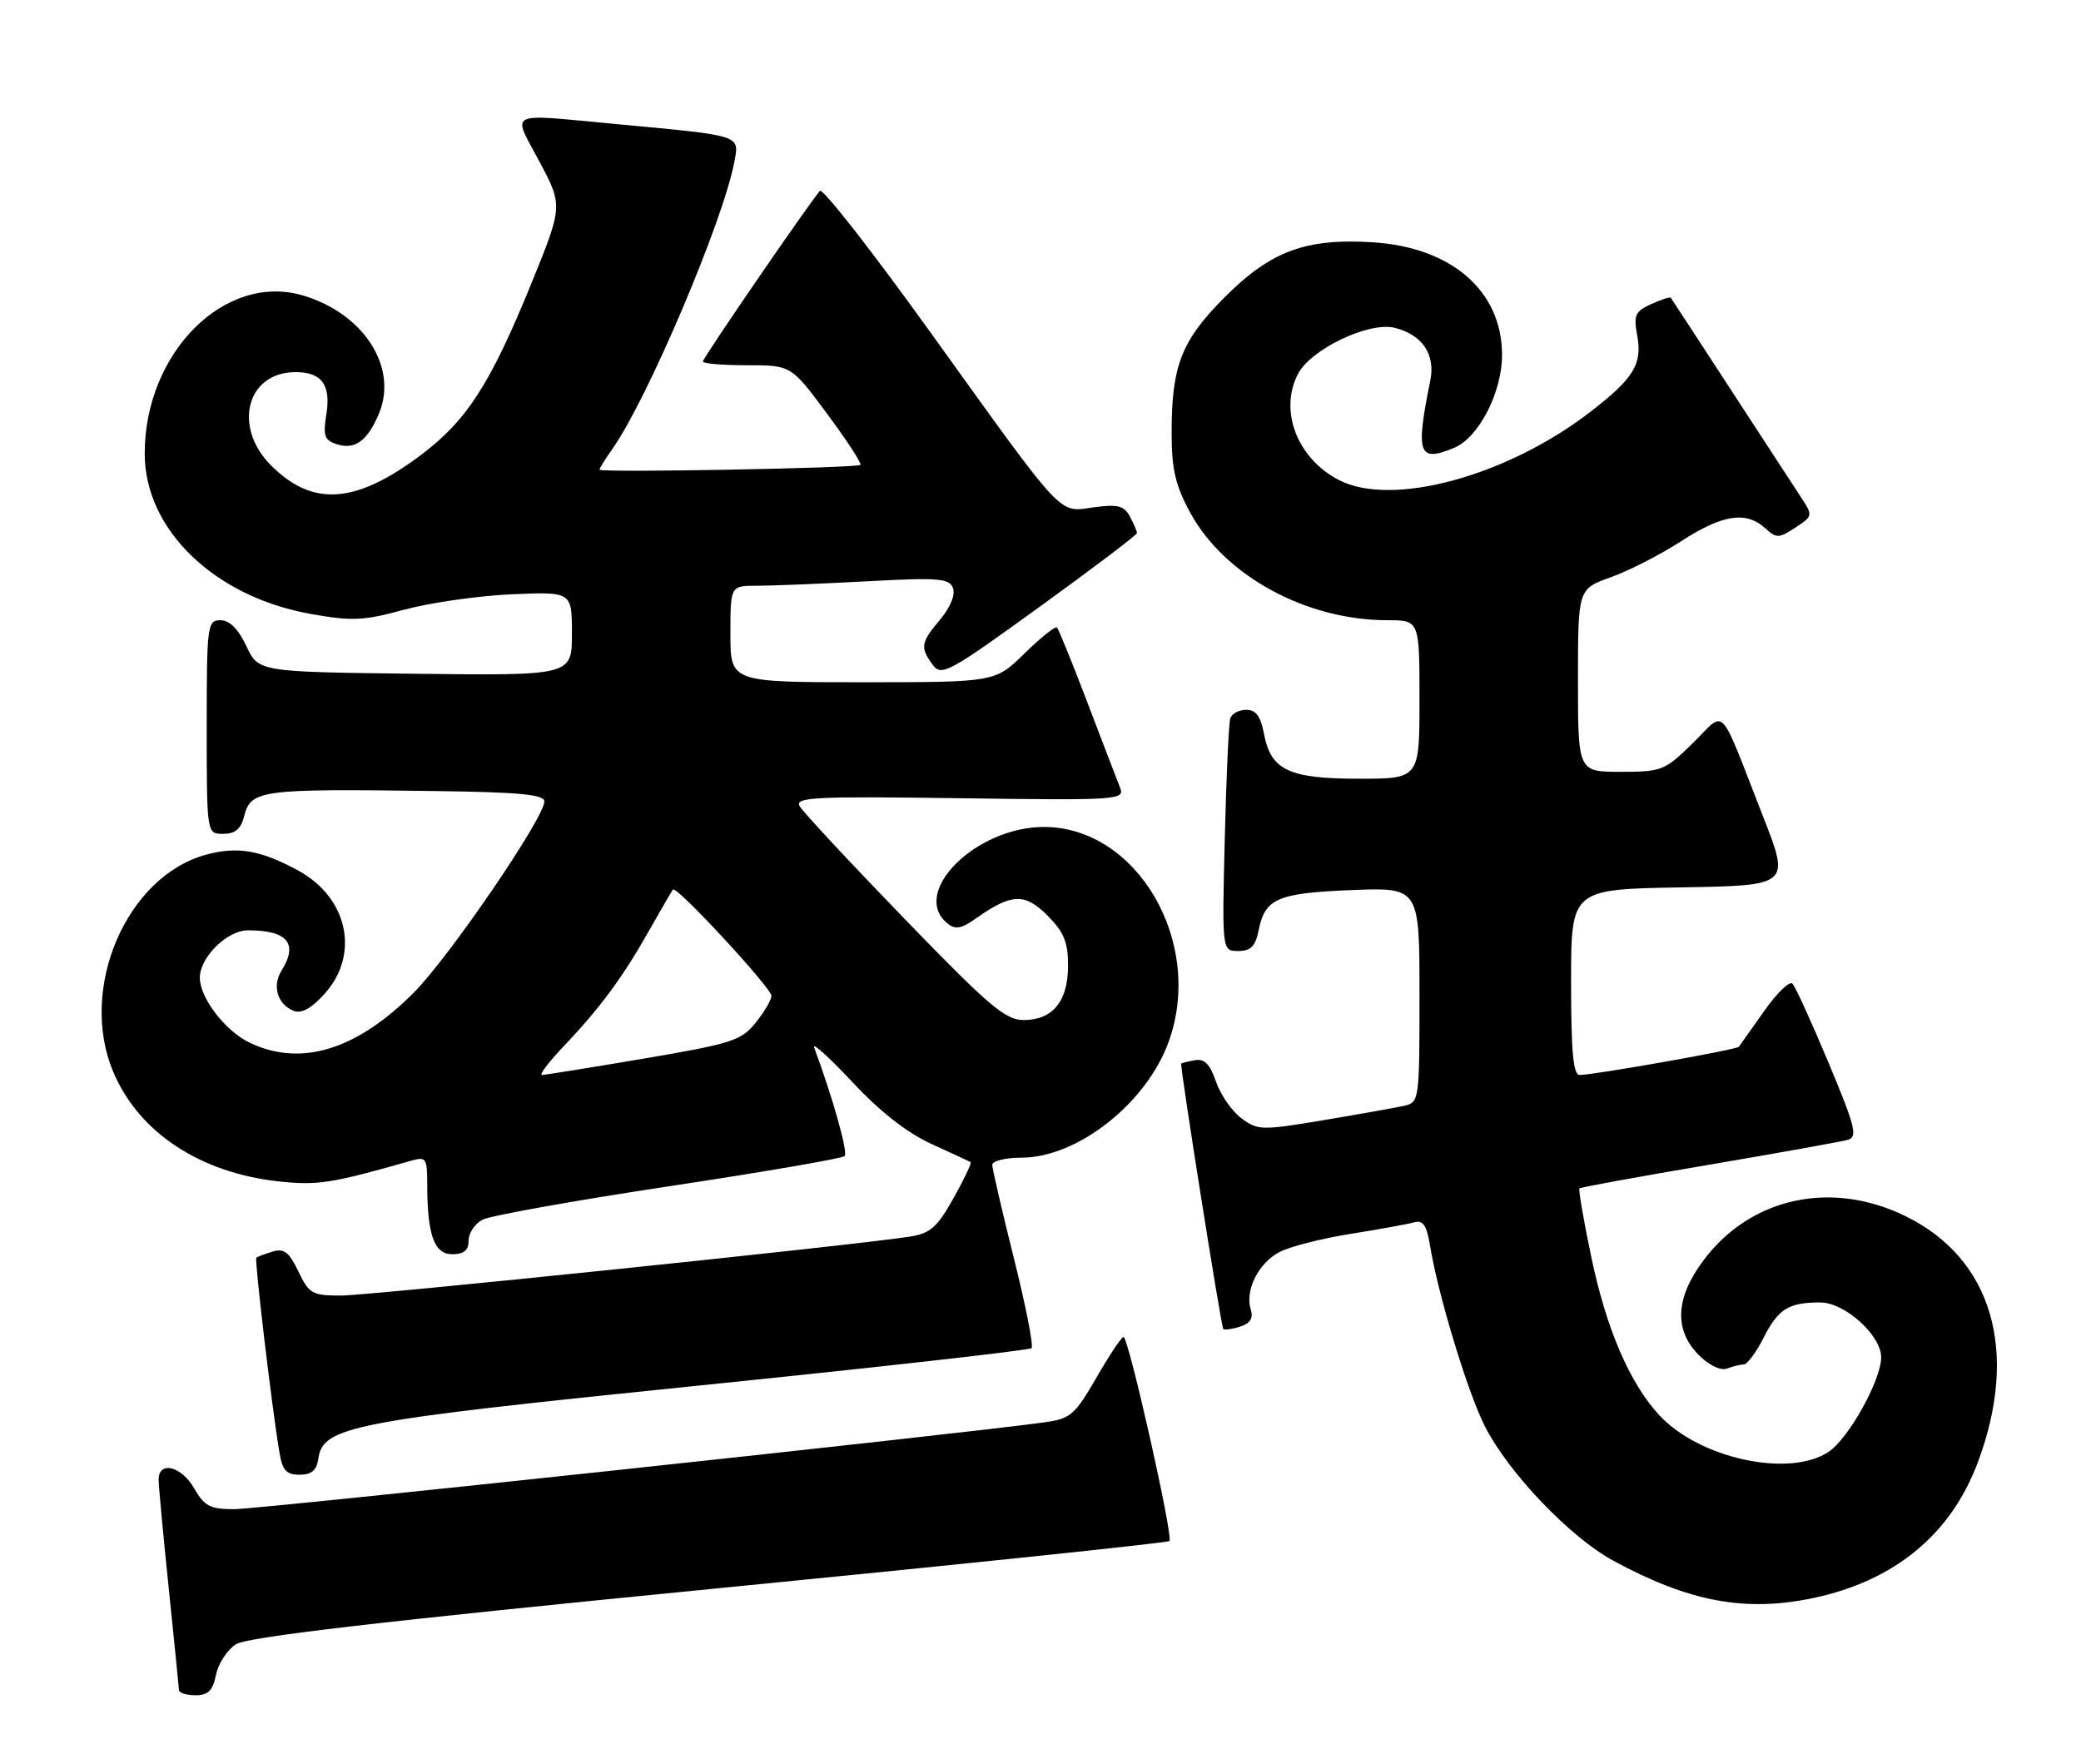 <?xml version="1.0" encoding="UTF-8" standalone="no"?>
<!DOCTYPE svg PUBLIC "-//W3C//DTD SVG 1.1//EN" "http://www.w3.org/Graphics/SVG/1.1/DTD/svg11.dtd" >
<svg xmlns="http://www.w3.org/2000/svg" xmlns:xlink="http://www.w3.org/1999/xlink" version="1.1" viewBox="0 0 302 256">
 <g >
 <path fill="currentColor"
d=" M 31.34 243.05 C 31.67 241.42 32.96 239.42 34.22 238.61 C 35.86 237.54 55.06 235.31 102.87 230.61 C 139.38 227.02 169.46 223.88 169.71 223.62 C 170.31 223.03 163.77 194.00 163.05 194.01 C 162.75 194.02 160.97 196.68 159.11 199.92 C 156.00 205.31 155.36 205.87 151.61 206.39 C 140.38 207.98 37.53 219.00 33.99 219.00 C 30.50 219.00 29.66 218.56 28.20 216.01 C 26.34 212.73 22.99 211.92 23.02 214.75 C 23.03 215.71 23.69 222.80 24.49 230.50 C 25.29 238.20 25.95 244.84 25.97 245.25 C 25.99 245.66 27.07 246.00 28.38 246.00 C 30.21 246.00 30.89 245.32 31.34 243.05 Z  M 263.20 231.88 C 274.96 229.38 283.12 222.65 287.02 212.22 C 293.06 196.08 289.11 182.62 276.52 176.47 C 265.78 171.21 254.09 173.75 247.26 182.83 C 243.14 188.30 242.89 192.98 246.54 196.64 C 248.05 198.14 249.72 198.94 250.63 198.59 C 251.47 198.27 252.57 198.00 253.06 198.00 C 253.56 198.00 254.85 196.26 255.94 194.12 C 258.08 189.92 259.56 189.00 264.16 189.00 C 267.72 189.00 273.00 193.76 273.00 196.96 C 273.00 200.28 268.25 208.79 265.34 210.70 C 259.60 214.46 246.66 211.65 240.82 205.38 C 236.52 200.75 233.11 192.84 230.94 182.44 C 229.82 177.11 229.05 172.62 229.21 172.45 C 229.38 172.29 237.84 170.74 248.01 169.02 C 258.18 167.29 267.25 165.66 268.17 165.40 C 269.62 164.98 269.25 163.50 265.36 154.21 C 262.90 148.32 260.54 143.15 260.12 142.73 C 259.71 142.31 257.85 144.11 256.01 146.73 C 254.16 149.35 252.51 151.68 252.35 151.90 C 252.02 152.32 231.38 155.98 229.25 155.99 C 228.31 156.00 228.00 152.64 228.00 142.52 C 228.00 129.05 228.00 129.05 243.89 128.77 C 259.78 128.50 259.78 128.50 255.87 118.50 C 249.28 101.69 250.57 103.03 245.66 107.84 C 241.61 111.82 241.15 112.00 235.21 112.00 C 229.00 112.00 229.00 112.00 229.00 98.73 C 229.00 85.47 229.00 85.47 233.75 83.77 C 236.36 82.84 240.96 80.48 243.97 78.54 C 249.95 74.66 253.38 74.13 256.15 76.63 C 257.81 78.14 258.14 78.14 260.54 76.56 C 263.10 74.89 263.11 74.82 261.38 72.18 C 260.41 70.71 255.81 63.65 251.15 56.50 C 246.50 49.35 242.59 43.37 242.47 43.21 C 242.36 43.05 241.07 43.47 239.62 44.13 C 237.32 45.17 237.05 45.76 237.58 48.56 C 238.38 52.83 237.14 54.87 230.79 59.77 C 218.69 69.11 201.99 73.64 194.31 69.66 C 188.26 66.53 185.59 59.62 188.36 54.27 C 190.22 50.67 198.69 46.63 202.41 47.57 C 206.41 48.57 208.34 51.43 207.57 55.21 C 205.40 65.91 205.84 67.14 211.02 64.99 C 214.61 63.50 218.01 56.89 217.98 51.43 C 217.94 42.21 210.66 35.89 199.23 35.16 C 189.55 34.55 184.47 36.41 177.85 43.01 C 171.43 49.41 170.00 53.06 170.03 63.00 C 170.04 68.17 170.60 70.51 172.77 74.47 C 177.77 83.58 189.58 90.00 201.32 90.00 C 206.00 90.00 206.00 90.00 206.00 101.50 C 206.00 113.00 206.00 113.00 197.22 113.00 C 187.03 113.00 184.42 111.76 183.43 106.47 C 182.95 103.94 182.26 103.00 180.86 103.00 C 179.80 103.00 178.76 103.56 178.54 104.25 C 178.32 104.94 177.96 112.81 177.74 121.75 C 177.34 138.00 177.34 138.00 179.70 138.00 C 181.51 138.00 182.19 137.31 182.65 135.02 C 183.58 130.37 185.36 129.60 196.12 129.16 C 206.00 128.77 206.00 128.77 206.00 144.36 C 206.00 159.72 205.97 159.97 203.75 160.47 C 202.51 160.74 197.26 161.68 192.07 162.55 C 183.06 164.05 182.53 164.04 180.14 162.26 C 178.77 161.23 177.11 158.84 176.46 156.94 C 175.59 154.40 174.79 153.59 173.39 153.85 C 172.35 154.03 171.46 154.26 171.42 154.35 C 171.22 154.70 177.22 192.53 177.52 192.84 C 177.70 193.03 178.80 192.88 179.97 192.51 C 181.43 192.05 181.91 191.29 181.52 190.05 C 180.63 187.26 182.64 183.24 185.71 181.67 C 187.24 180.88 191.88 179.70 196.00 179.05 C 200.12 178.39 204.26 177.64 205.20 177.38 C 206.51 177.01 207.03 177.75 207.52 180.70 C 208.69 187.88 212.99 202.04 215.47 206.93 C 218.90 213.70 227.80 223.03 234.12 226.47 C 245.12 232.45 253.30 233.98 263.20 231.88 Z  M 46.18 211.75 C 46.86 206.97 50.58 206.25 101.32 201.07 C 127.62 198.39 149.39 195.94 149.70 195.63 C 150.01 195.32 148.86 189.44 147.13 182.56 C 145.41 175.68 144.00 169.59 144.00 169.03 C 144.00 168.46 145.91 168.00 148.25 167.99 C 156.41 167.97 166.42 160.06 169.63 151.09 C 174.77 136.71 165.03 120.00 151.50 120.00 C 141.61 120.00 132.07 129.50 137.46 133.97 C 138.64 134.94 139.48 134.80 141.71 133.22 C 146.81 129.63 148.72 129.56 152.01 132.85 C 154.39 135.24 155.00 136.71 155.00 140.09 C 155.00 145.28 152.81 147.99 148.60 148.02 C 145.91 148.04 143.61 146.08 131.21 133.27 C 123.35 125.15 116.53 117.83 116.06 117.00 C 115.30 115.68 118.09 115.54 139.24 115.83 C 162.20 116.15 163.24 116.08 162.56 114.33 C 162.16 113.32 160.03 107.78 157.83 102.00 C 155.63 96.22 153.63 91.30 153.39 91.06 C 153.15 90.82 151.04 92.51 148.69 94.81 C 144.42 99.00 144.42 99.00 125.21 99.00 C 106.00 99.00 106.00 99.00 106.00 92.00 C 106.00 85.00 106.00 85.00 109.84 85.00 C 111.96 85.00 119.08 84.71 125.68 84.36 C 136.19 83.79 137.75 83.91 138.30 85.33 C 138.67 86.30 137.93 88.12 136.46 89.87 C 133.62 93.24 133.51 93.94 135.35 96.46 C 136.61 98.19 137.63 97.64 150.85 88.07 C 158.63 82.45 165.00 77.62 165.00 77.35 C 165.00 77.09 164.54 76.01 163.98 74.96 C 163.13 73.38 162.22 73.14 158.73 73.62 C 153.50 74.33 154.77 75.69 135.01 48.20 C 126.59 36.48 119.38 27.26 118.99 27.70 C 117.48 29.39 102.00 51.95 102.00 52.46 C 102.00 52.76 104.88 53.00 108.41 53.00 C 114.81 53.00 114.81 53.00 120.03 60.04 C 122.90 63.91 125.08 67.25 124.87 67.46 C 124.40 67.93 87.00 68.62 87.00 68.15 C 87.00 67.96 87.84 66.61 88.87 65.15 C 93.95 57.96 104.96 32.05 106.56 23.53 C 107.31 19.56 107.80 19.72 89.58 18.02 C 73.20 16.49 74.31 15.96 78.28 23.44 C 81.70 29.87 81.70 29.87 77.01 41.38 C 71.14 55.75 67.73 61.04 61.08 66.03 C 51.60 73.15 45.38 73.58 39.34 67.54 C 33.73 61.93 35.81 54.00 42.88 54.00 C 46.72 54.00 48.06 55.86 47.35 60.21 C 46.86 63.27 47.09 63.89 48.93 64.48 C 51.53 65.30 53.36 63.95 55.01 59.98 C 57.78 53.28 52.79 45.52 44.02 42.89 C 32.68 39.49 21.00 51.14 21.00 65.83 C 21.00 76.83 31.09 86.58 45.04 89.08 C 51.10 90.16 52.73 90.09 58.71 88.46 C 62.45 87.45 69.44 86.45 74.25 86.24 C 83.00 85.86 83.00 85.86 83.00 91.95 C 83.00 98.04 83.00 98.04 60.26 97.77 C 37.51 97.50 37.51 97.50 35.75 93.75 C 34.58 91.26 33.31 90.00 31.99 90.00 C 30.09 90.00 30.00 90.69 30.00 105.50 C 30.00 121.00 30.00 121.00 32.39 121.00 C 34.10 121.00 34.96 120.30 35.41 118.52 C 36.39 114.61 37.59 114.44 63.25 114.79 C 75.42 114.95 79.00 115.30 79.00 116.30 C 79.00 118.67 65.13 138.97 60.01 144.08 C 51.71 152.38 43.68 154.84 36.28 151.33 C 32.71 149.64 29.01 144.83 29.00 141.88 C 29.00 138.91 32.96 135.00 35.99 135.00 C 41.75 135.00 43.32 136.91 40.84 140.88 C 39.46 143.09 40.30 145.79 42.63 146.69 C 43.77 147.13 45.23 146.31 47.16 144.15 C 52.23 138.47 50.48 130.28 43.35 126.37 C 37.90 123.38 34.51 122.78 29.95 124.01 C 18.36 127.13 11.35 143.44 16.42 155.50 C 20.12 164.32 29.01 170.20 40.50 171.44 C 46.13 172.04 48.08 171.73 59.75 168.41 C 61.81 167.82 62.00 168.10 62.00 171.76 C 62.00 179.18 63.00 182.00 65.62 182.00 C 67.32 182.00 68.00 181.44 68.00 180.04 C 68.00 178.95 68.90 177.59 70.00 177.00 C 71.10 176.41 83.23 174.24 96.97 172.16 C 110.71 170.09 122.23 168.10 122.58 167.76 C 123.09 167.24 120.88 159.36 118.15 152.00 C 117.85 151.18 120.35 153.44 123.72 157.04 C 127.73 161.33 131.68 164.42 135.17 166.00 C 138.10 167.33 140.66 168.52 140.85 168.64 C 141.04 168.76 139.92 171.12 138.37 173.88 C 136.00 178.11 134.99 178.99 132.03 179.45 C 123.78 180.73 53.56 188.00 49.46 188.00 C 45.31 188.00 44.84 187.73 43.30 184.49 C 41.95 181.68 41.21 181.11 39.56 181.62 C 38.43 181.96 37.37 182.36 37.20 182.51 C 36.91 182.76 39.45 204.22 40.55 210.75 C 40.98 213.36 41.56 214.00 43.48 214.00 C 45.19 214.00 45.95 213.37 46.18 211.75 Z  M 81.87 151.75 C 87.08 146.28 90.36 141.84 94.22 135.00 C 95.93 131.97 97.48 129.31 97.67 129.08 C 98.16 128.47 111.90 143.30 111.95 144.50 C 111.97 145.05 110.96 146.79 109.69 148.37 C 107.58 151.01 106.27 151.43 93.45 153.61 C 85.78 154.91 79.12 155.98 78.66 155.99 C 78.20 155.99 79.64 154.09 81.87 151.75 Z "/>
</g>
</svg>